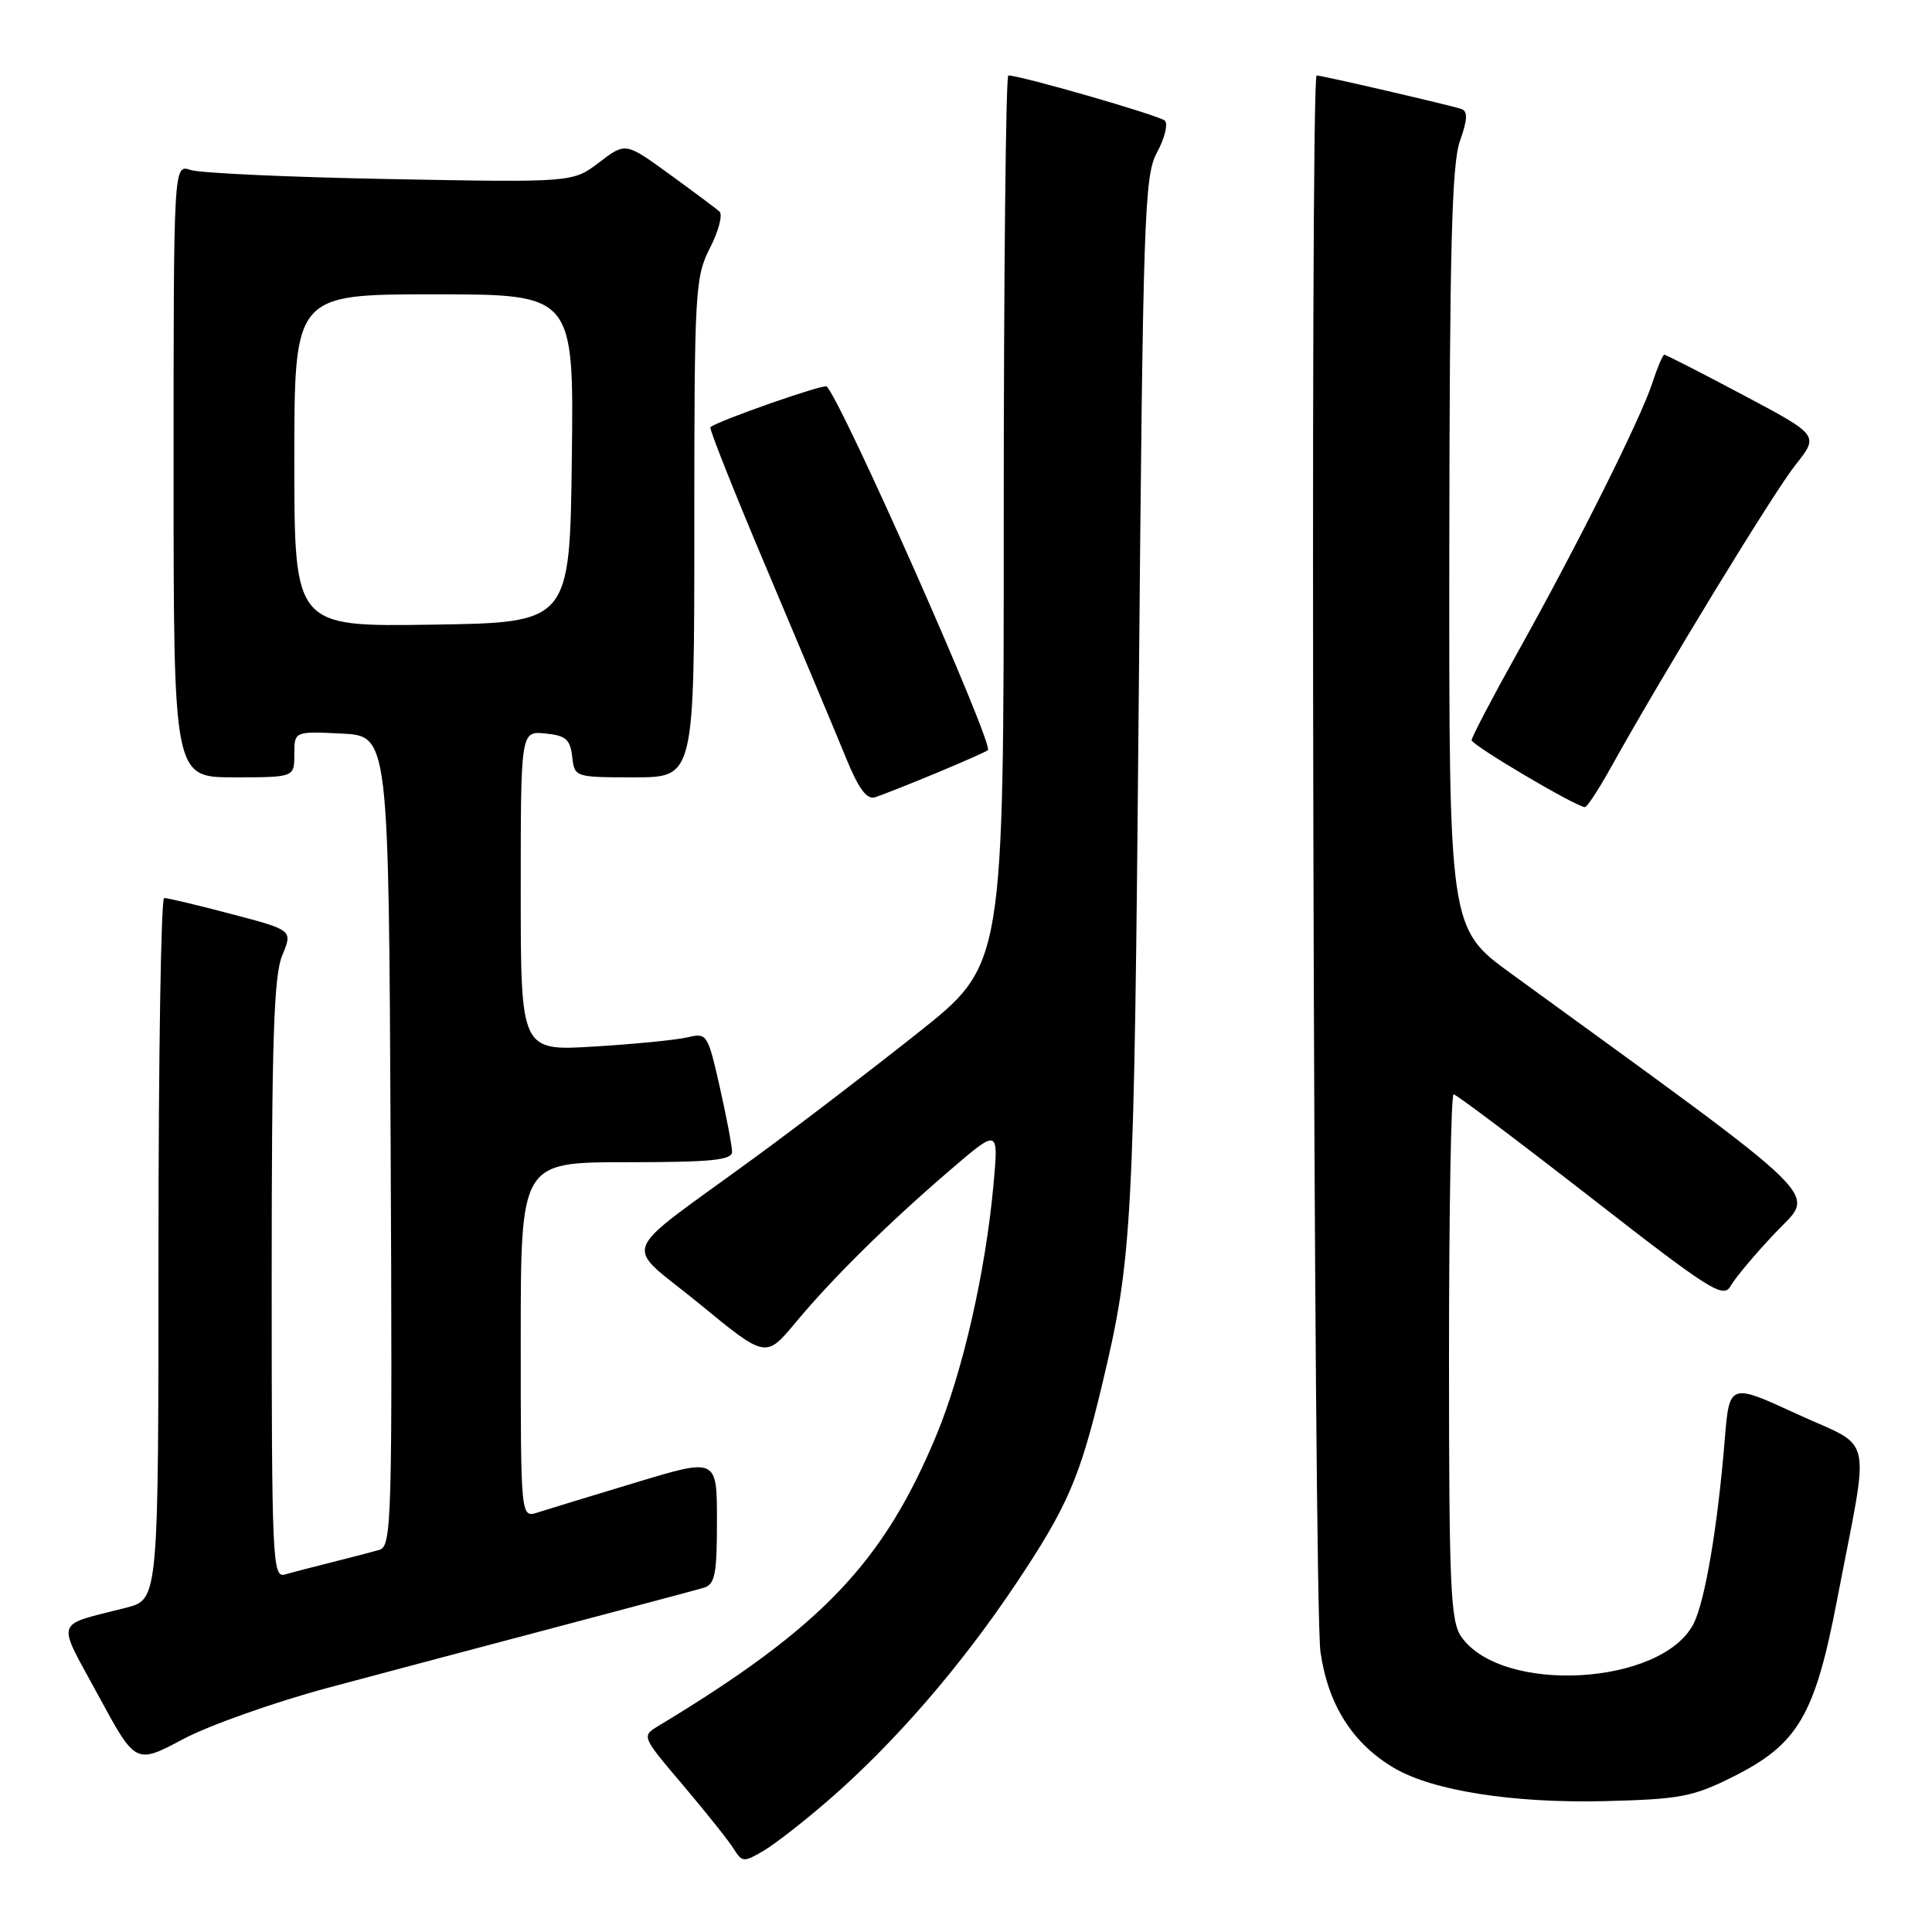 <?xml version="1.0" encoding="UTF-8" standalone="no"?>
<!DOCTYPE svg PUBLIC "-//W3C//DTD SVG 1.1//EN" "http://www.w3.org/Graphics/SVG/1.1/DTD/svg11.dtd" >
<svg xmlns="http://www.w3.org/2000/svg" xmlns:xlink="http://www.w3.org/1999/xlink" version="1.1" viewBox="0 0 256 256">
 <g >
 <path fill="currentColor"
d=" M 109.98 238.36 C 118.63 230.81 127.26 220.84 134.56 209.94 C 141.44 199.65 143.07 195.90 146.03 183.50 C 150.06 166.64 150.27 162.71 150.89 92.50 C 151.46 28.12 151.62 23.27 153.34 20.14 C 154.34 18.28 154.79 16.42 154.34 15.98 C 153.61 15.30 135.26 10.00 133.61 10.00 C 133.28 10.00 133.00 36.51 133.00 68.91 C 133.00 127.82 133.00 127.82 121.75 136.76 C 115.56 141.68 105.78 149.17 100.00 153.39 C 81.52 166.92 82.48 164.40 92.65 172.74 C 101.47 179.99 101.47 179.99 105.42 175.24 C 110.35 169.32 117.64 162.13 125.93 155.01 C 132.32 149.53 132.32 149.53 131.64 157.01 C 130.58 168.57 127.57 181.76 124.07 190.19 C 117.03 207.09 108.85 215.65 87.25 228.69 C 85.00 230.05 85.00 230.06 90.50 236.54 C 93.52 240.11 96.54 243.89 97.20 244.95 C 98.34 246.78 98.55 246.79 101.22 245.21 C 102.76 244.30 106.71 241.21 109.98 238.36 Z  M 229.61 235.44 C 238.24 231.13 240.48 227.33 243.42 212.00 C 247.80 189.20 248.43 192.12 238.12 187.37 C 229.15 183.24 229.15 183.24 228.53 190.87 C 227.59 202.34 225.92 212.18 224.41 215.15 C 220.21 223.35 199.00 224.55 193.63 216.88 C 192.20 214.84 192.00 210.31 192.00 179.78 C 192.00 160.65 192.27 145.00 192.61 145.00 C 192.94 145.00 201.10 151.14 210.74 158.64 C 226.65 171.03 228.36 172.11 229.32 170.39 C 229.90 169.35 232.56 166.18 235.24 163.35 C 240.57 157.70 243.09 160.17 200.25 129.02 C 192.00 123.02 192.00 123.02 192.04 72.76 C 192.08 32.98 192.37 21.70 193.45 18.68 C 194.45 15.86 194.51 14.76 193.66 14.45 C 192.34 13.98 175.17 10.00 174.46 10.00 C 173.56 10.00 174.05 212.57 174.97 218.90 C 175.98 225.93 179.25 231.06 184.78 234.30 C 189.88 237.29 200.53 238.95 212.61 238.66 C 222.61 238.41 224.32 238.09 229.61 235.44 Z  M 43.54 223.62 C 50.67 221.71 64.38 218.07 74.00 215.53 C 83.62 212.98 92.29 210.67 93.25 210.39 C 94.74 209.94 95.00 208.60 95.00 201.53 C 95.00 193.19 95.00 193.19 84.25 196.44 C 78.34 198.22 72.49 200.01 71.25 200.41 C 69.00 201.13 69.00 201.13 69.00 177.57 C 69.00 154.00 69.00 154.00 83.00 154.00 C 94.22 154.00 97.00 153.73 97.00 152.62 C 97.00 151.87 96.27 148.00 95.37 144.03 C 93.79 137.03 93.67 136.83 91.12 137.45 C 89.68 137.79 84.11 138.35 78.75 138.67 C 69.00 139.27 69.00 139.27 69.00 118.07 C 69.00 96.87 69.00 96.87 72.25 97.19 C 74.96 97.45 75.55 97.96 75.82 100.25 C 76.13 102.99 76.15 103.00 84.07 103.00 C 92.00 103.00 92.00 103.00 92.00 69.96 C 92.00 38.46 92.10 36.73 94.08 32.84 C 95.23 30.60 95.79 28.43 95.33 28.02 C 94.87 27.62 91.89 25.39 88.69 23.07 C 82.88 18.85 82.88 18.85 79.39 21.52 C 75.90 24.18 75.90 24.18 51.70 23.73 C 38.39 23.48 26.49 22.94 25.25 22.52 C 23.00 21.77 23.00 21.77 23.00 62.38 C 23.00 103.00 23.00 103.00 31.00 103.00 C 39.00 103.00 39.00 103.00 39.00 99.95 C 39.00 96.90 39.00 96.90 45.25 97.20 C 51.50 97.50 51.50 97.50 51.76 151.18 C 52.00 201.67 51.91 204.89 50.26 205.37 C 49.29 205.65 46.48 206.38 44.00 207.00 C 41.52 207.62 38.71 208.35 37.75 208.63 C 36.10 209.10 36.00 206.78 36.00 169.54 C 36.00 137.89 36.28 129.26 37.40 126.59 C 38.79 123.25 38.79 123.25 30.65 121.11 C 26.17 119.93 22.16 118.98 21.75 118.99 C 21.34 118.99 21.00 139.91 21.00 165.46 C 21.00 211.92 21.00 211.92 16.75 213.02 C 7.06 215.51 7.44 214.34 13.02 224.64 C 17.97 233.79 17.97 233.79 24.27 230.44 C 27.74 228.60 36.41 225.53 43.54 223.62 Z  M 213.42 101.75 C 220.41 89.18 235.06 65.17 237.92 61.59 C 241.03 57.68 241.03 57.68 230.97 52.34 C 225.44 49.40 220.74 47.00 220.53 47.00 C 220.33 47.00 219.61 48.69 218.94 50.75 C 217.40 55.49 209.02 72.25 201.10 86.43 C 197.75 92.43 195.00 97.68 195.00 98.08 C 195.00 98.73 208.71 106.84 210.00 106.95 C 210.28 106.98 211.81 104.64 213.42 101.75 Z  M 124.00 102.46 C 127.58 100.97 130.68 99.60 130.90 99.40 C 131.71 98.66 111.60 53.26 109.54 51.21 C 109.18 50.84 95.17 55.74 94.13 56.60 C 93.93 56.76 97.35 65.36 101.73 75.70 C 106.10 86.04 110.75 97.12 112.05 100.31 C 113.77 104.52 114.84 105.99 115.96 105.64 C 116.81 105.37 120.42 103.94 124.00 102.46 Z  M 39.00 61.02 C 39.00 39.00 39.00 39.00 57.52 39.00 C 76.04 39.00 76.04 39.00 75.77 60.75 C 75.50 82.50 75.50 82.50 57.25 82.77 C 39.00 83.05 39.00 83.05 39.00 61.02 Z "/>
</g>
</svg>